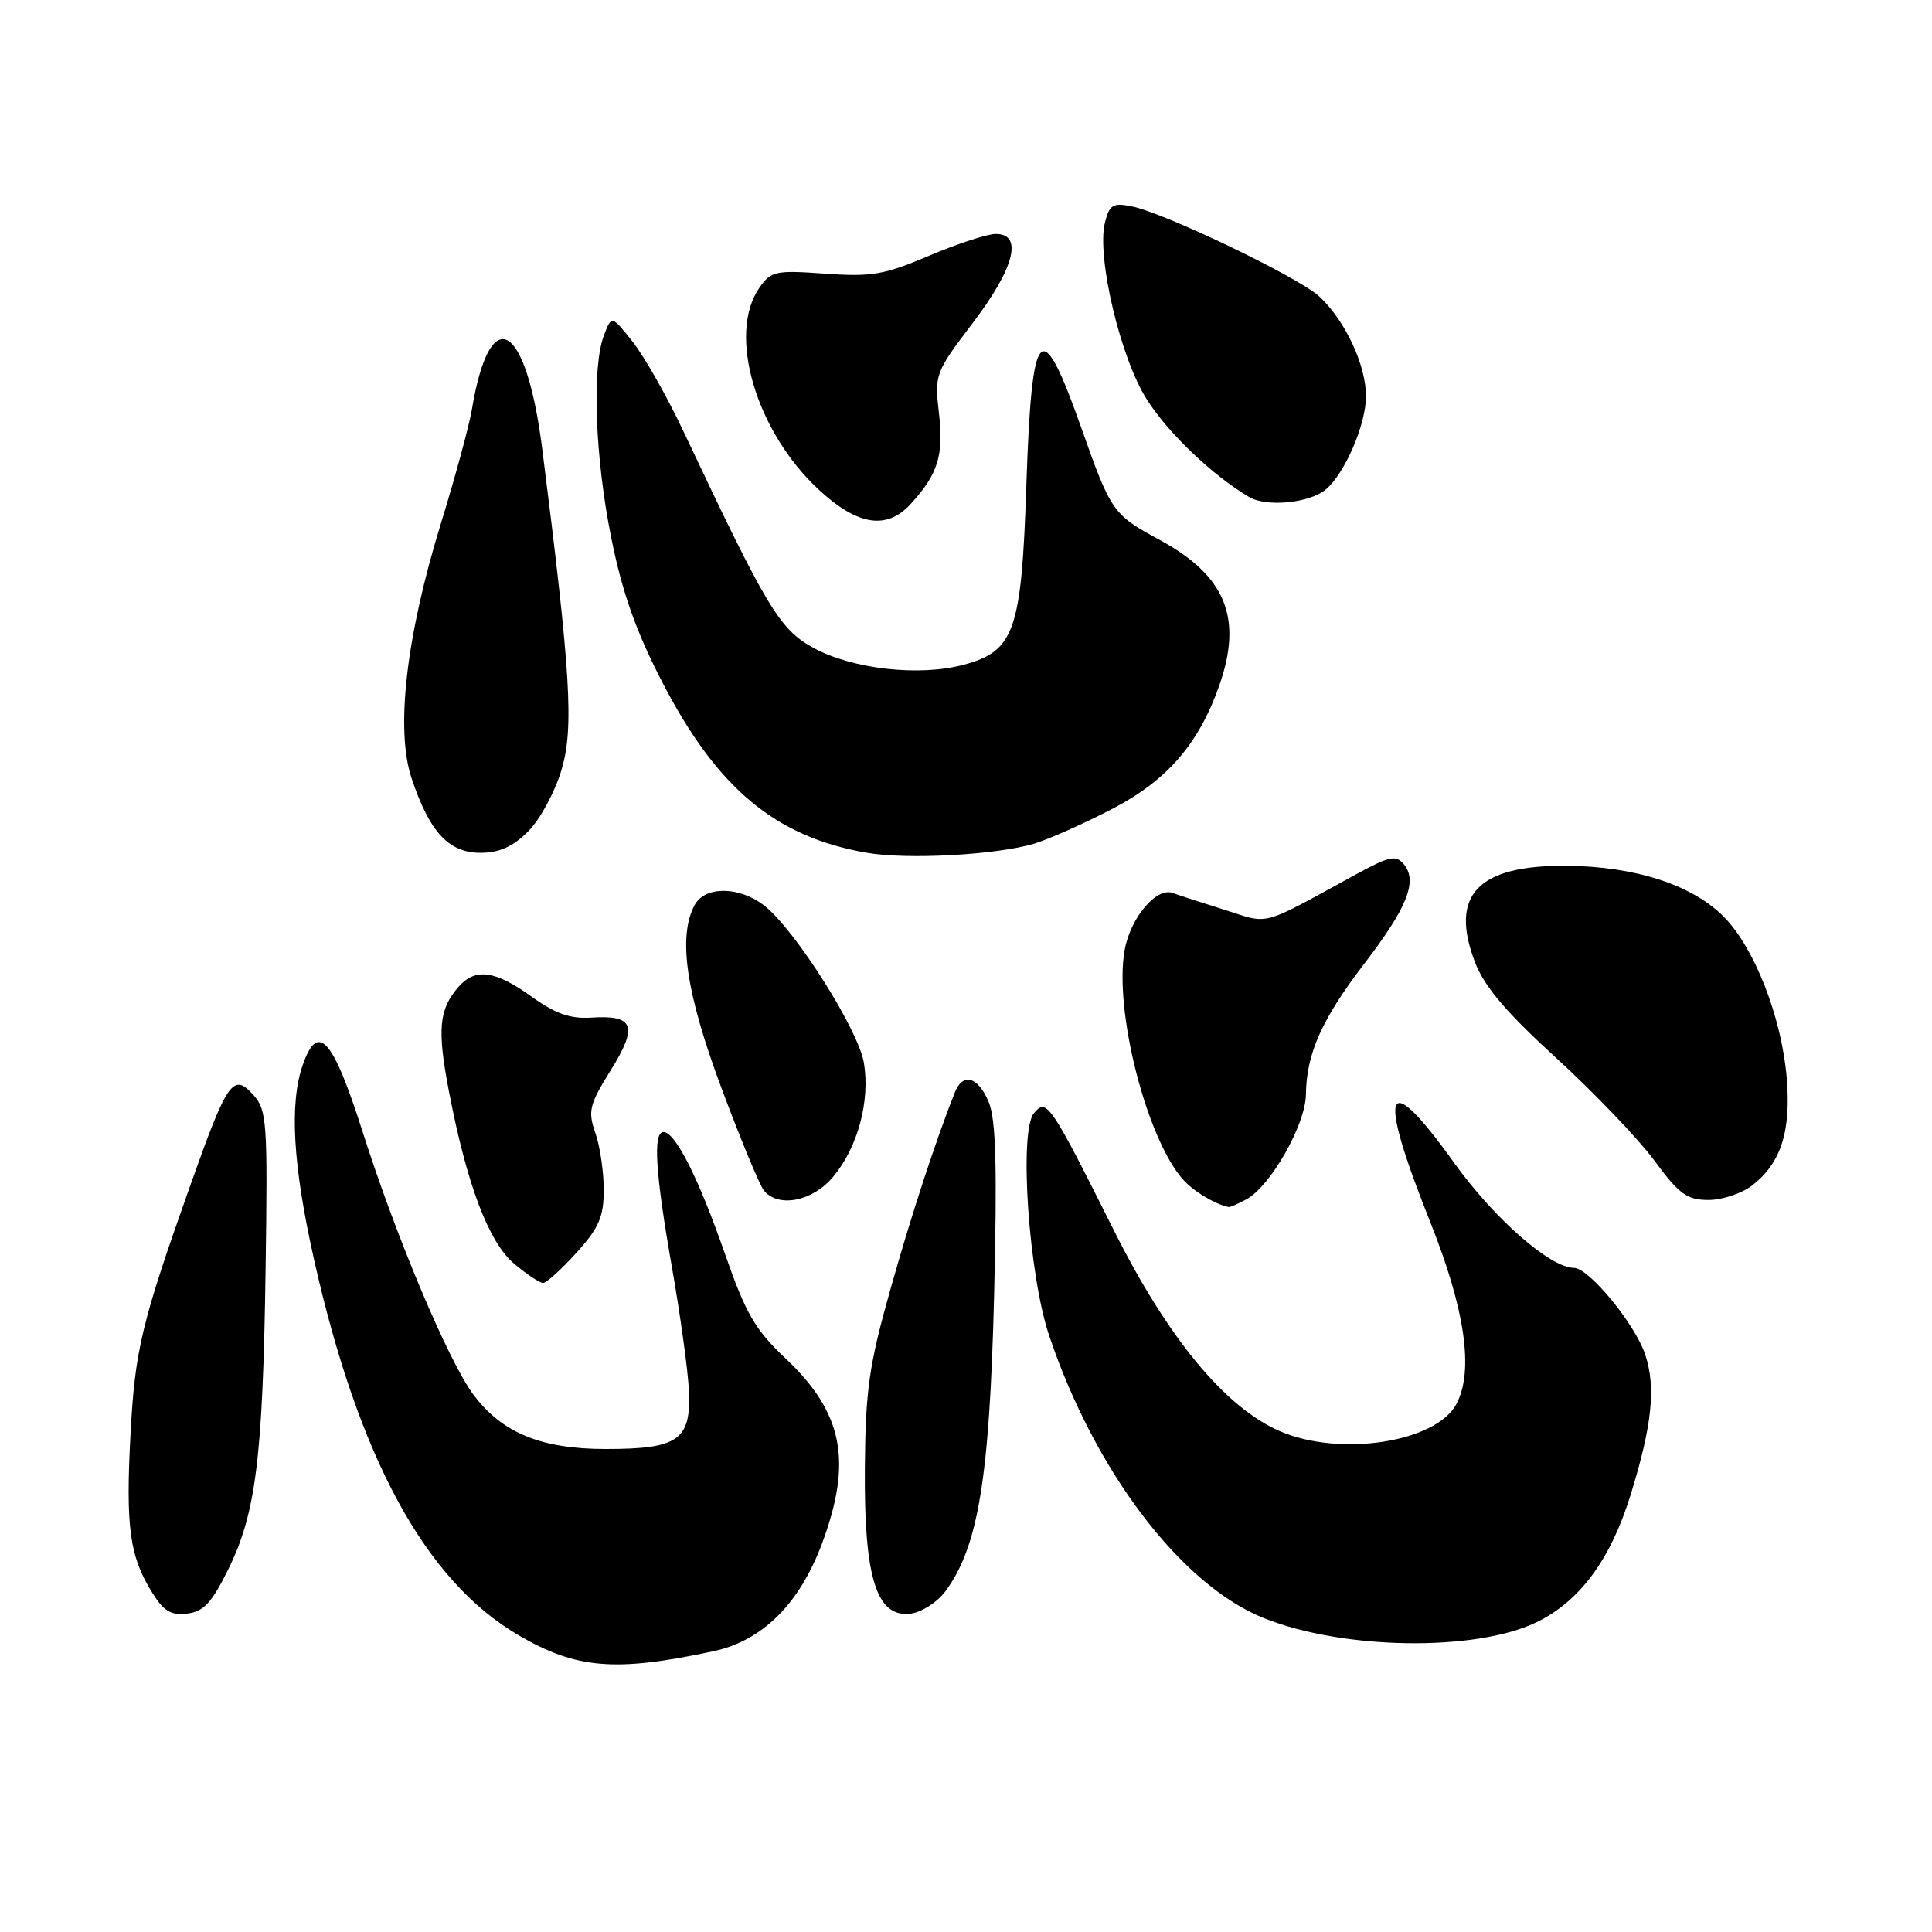 <?xml version="1.0" encoding="UTF-8" standalone="no"?>
<!DOCTYPE svg PUBLIC "-//W3C//DTD SVG 1.1//EN" "http://www.w3.org/Graphics/SVG/1.1/DTD/svg11.dtd" >
<svg xmlns="http://www.w3.org/2000/svg" xmlns:xlink="http://www.w3.org/1999/xlink" version="1.1" viewBox="0 0 256 256">
 <g >
 <path fill="currentColor"
d=" M 94.50 218.80 C 101.02 217.41 105.94 212.53 108.93 204.50 C 112.98 193.62 111.71 187.19 104.09 180.00 C 100.04 176.18 98.82 174.07 96.01 166.00 C 92.55 156.08 89.48 150.00 87.92 150.00 C 86.49 150.00 86.84 155.46 89.05 168.00 C 90.16 174.32 91.17 181.67 91.29 184.33 C 91.57 190.82 89.88 192.00 80.27 192.00 C 71.68 192.00 66.48 189.85 62.70 184.76 C 59.39 180.28 52.46 163.84 48.06 150.00 C 44.10 137.56 42.12 135.34 40.12 141.10 C 38.33 146.21 38.81 154.40 41.60 166.84 C 47.50 193.15 56.34 209.43 68.67 216.65 C 76.33 221.14 81.52 221.58 94.50 218.80 Z  M 203.61 214.95 C 209.33 212.18 213.41 206.65 216.06 198.09 C 218.91 188.87 219.44 183.85 218.00 179.49 C 216.66 175.45 210.54 168.00 208.56 168.00 C 205.42 168.00 197.96 161.45 192.65 154.04 C 183.52 141.28 182.39 144.09 189.50 161.89 C 194.15 173.54 195.32 181.67 192.97 186.06 C 190.26 191.11 177.62 193.07 169.66 189.67 C 162.37 186.55 154.75 177.34 147.54 162.92 C 139.14 146.15 138.68 145.48 137.00 147.50 C 135.00 149.91 136.30 168.91 139.02 176.98 C 145.08 194.99 156.53 210.04 167.50 214.42 C 178.01 218.62 195.50 218.87 203.61 214.95 Z  M 30.22 208.00 C 33.91 200.54 34.83 193.17 35.19 168.36 C 35.48 148.63 35.37 147.08 33.57 145.08 C 30.89 142.12 30.13 143.21 25.24 157.00 C 18.72 175.36 17.88 178.88 17.29 190.12 C 16.65 202.23 17.17 206.13 20.03 210.81 C 21.64 213.46 22.60 214.07 24.77 213.81 C 26.96 213.56 28.04 212.41 30.22 208.00 Z  M 125.25 210.88 C 129.61 205.02 131.12 195.90 131.72 171.80 C 132.14 154.70 131.97 148.35 131.02 146.05 C 129.62 142.66 127.58 142.07 126.52 144.75 C 123.98 151.14 120.72 161.10 117.94 171.00 C 115.16 180.88 114.68 184.19 114.60 194.50 C 114.48 209.05 116.13 214.35 120.63 213.82 C 122.10 213.64 124.18 212.32 125.25 210.88 Z  M 76.38 166.00 C 79.37 162.69 80.00 161.24 80.00 157.65 C 80.00 155.25 79.50 151.86 78.88 150.10 C 77.88 147.22 78.09 146.37 80.93 141.80 C 84.58 135.94 84.02 134.46 78.32 134.84 C 75.57 135.02 73.59 134.32 70.41 132.04 C 65.59 128.58 62.99 128.23 60.77 130.75 C 58.16 133.72 57.91 136.38 59.48 144.57 C 61.86 156.97 64.74 164.61 68.15 167.47 C 69.80 168.86 71.52 170.00 71.96 170.00 C 72.40 170.00 74.39 168.20 76.38 166.00 Z  M 165.13 158.93 C 168.33 157.22 172.99 149.04 173.04 145.05 C 173.11 139.60 175.14 135.05 180.80 127.66 C 186.48 120.25 187.87 116.75 186.02 114.52 C 184.98 113.27 184.12 113.44 179.82 115.78 C 166.70 122.94 168.39 122.49 162.12 120.51 C 159.03 119.54 156.01 118.56 155.41 118.33 C 153.26 117.51 149.81 121.57 149.03 125.84 C 147.57 133.81 151.93 150.92 156.79 156.33 C 158.17 157.87 161.02 159.58 162.82 159.94 C 162.99 159.97 164.03 159.52 165.13 158.93 Z  M 110.38 155.95 C 113.65 152.07 115.32 145.88 114.47 140.82 C 113.73 136.44 105.37 123.22 101.31 120.03 C 97.99 117.42 93.41 117.37 92.04 119.93 C 89.80 124.12 90.89 131.58 95.60 144.18 C 98.13 150.96 100.66 157.06 101.22 157.75 C 103.13 160.08 107.66 159.20 110.38 155.95 Z  M 232.23 157.03 C 236.02 154.06 237.35 149.83 236.74 142.72 C 236.04 134.67 232.44 125.51 228.37 121.43 C 224.14 117.21 216.59 114.78 207.47 114.72 C 195.78 114.65 192.05 118.61 195.44 127.49 C 196.68 130.72 199.55 134.11 206.21 140.19 C 211.21 144.76 217.04 150.85 219.18 153.74 C 222.51 158.26 223.53 159.00 226.40 159.00 C 228.23 159.00 230.86 158.12 232.23 157.03 Z  M 137.00 111.80 C 138.93 111.22 143.56 109.17 147.31 107.22 C 154.63 103.43 158.81 98.62 161.54 90.89 C 164.72 81.89 162.42 76.27 153.61 71.51 C 147.51 68.21 147.19 67.77 143.39 57.00 C 137.91 41.47 136.72 42.67 135.99 64.50 C 135.35 83.60 134.41 86.27 127.74 88.07 C 121.86 89.67 112.95 88.67 107.79 85.85 C 103.29 83.38 101.66 80.68 90.56 57.15 C 88.39 52.55 85.36 47.22 83.83 45.28 C 81.04 41.77 81.04 41.77 80.02 44.45 C 78.41 48.69 78.84 60.64 81.01 71.34 C 82.45 78.50 84.28 83.67 87.73 90.34 C 95.01 104.45 102.74 110.91 114.87 113.00 C 120.26 113.93 131.95 113.29 137.00 111.80 Z  M 69.99 110.16 C 71.55 108.61 73.54 104.93 74.41 101.99 C 76.06 96.43 75.63 89.27 71.85 59.50 C 69.70 42.53 64.92 39.87 62.52 54.30 C 62.17 56.39 60.34 63.14 58.44 69.30 C 53.81 84.32 52.39 96.64 54.53 103.10 C 56.90 110.23 59.45 113.00 63.65 113.00 C 66.16 113.00 67.95 112.20 69.99 110.16 Z  M 120.70 66.75 C 124.29 62.81 125.06 60.35 124.42 54.79 C 123.82 49.61 123.91 49.36 128.90 42.79 C 134.42 35.53 135.59 31.00 131.95 31.00 C 130.82 31.00 126.85 32.30 123.12 33.88 C 117.19 36.41 115.50 36.70 109.32 36.26 C 102.79 35.79 102.17 35.92 100.64 38.10 C 96.34 44.24 100.15 57.19 108.53 64.92 C 113.68 69.67 117.52 70.25 120.70 66.75 Z  M 175.66 64.87 C 178.19 62.77 181.00 56.26 181.00 52.50 C 181.00 48.37 178.25 42.48 174.82 39.29 C 172.12 36.76 154.34 28.22 149.98 27.35 C 147.47 26.84 147.01 27.12 146.41 29.49 C 145.28 34.02 148.48 47.52 151.99 52.98 C 154.87 57.47 160.64 62.97 165.50 65.85 C 167.81 67.22 173.49 66.67 175.66 64.87 Z "/>
</g>
</svg>